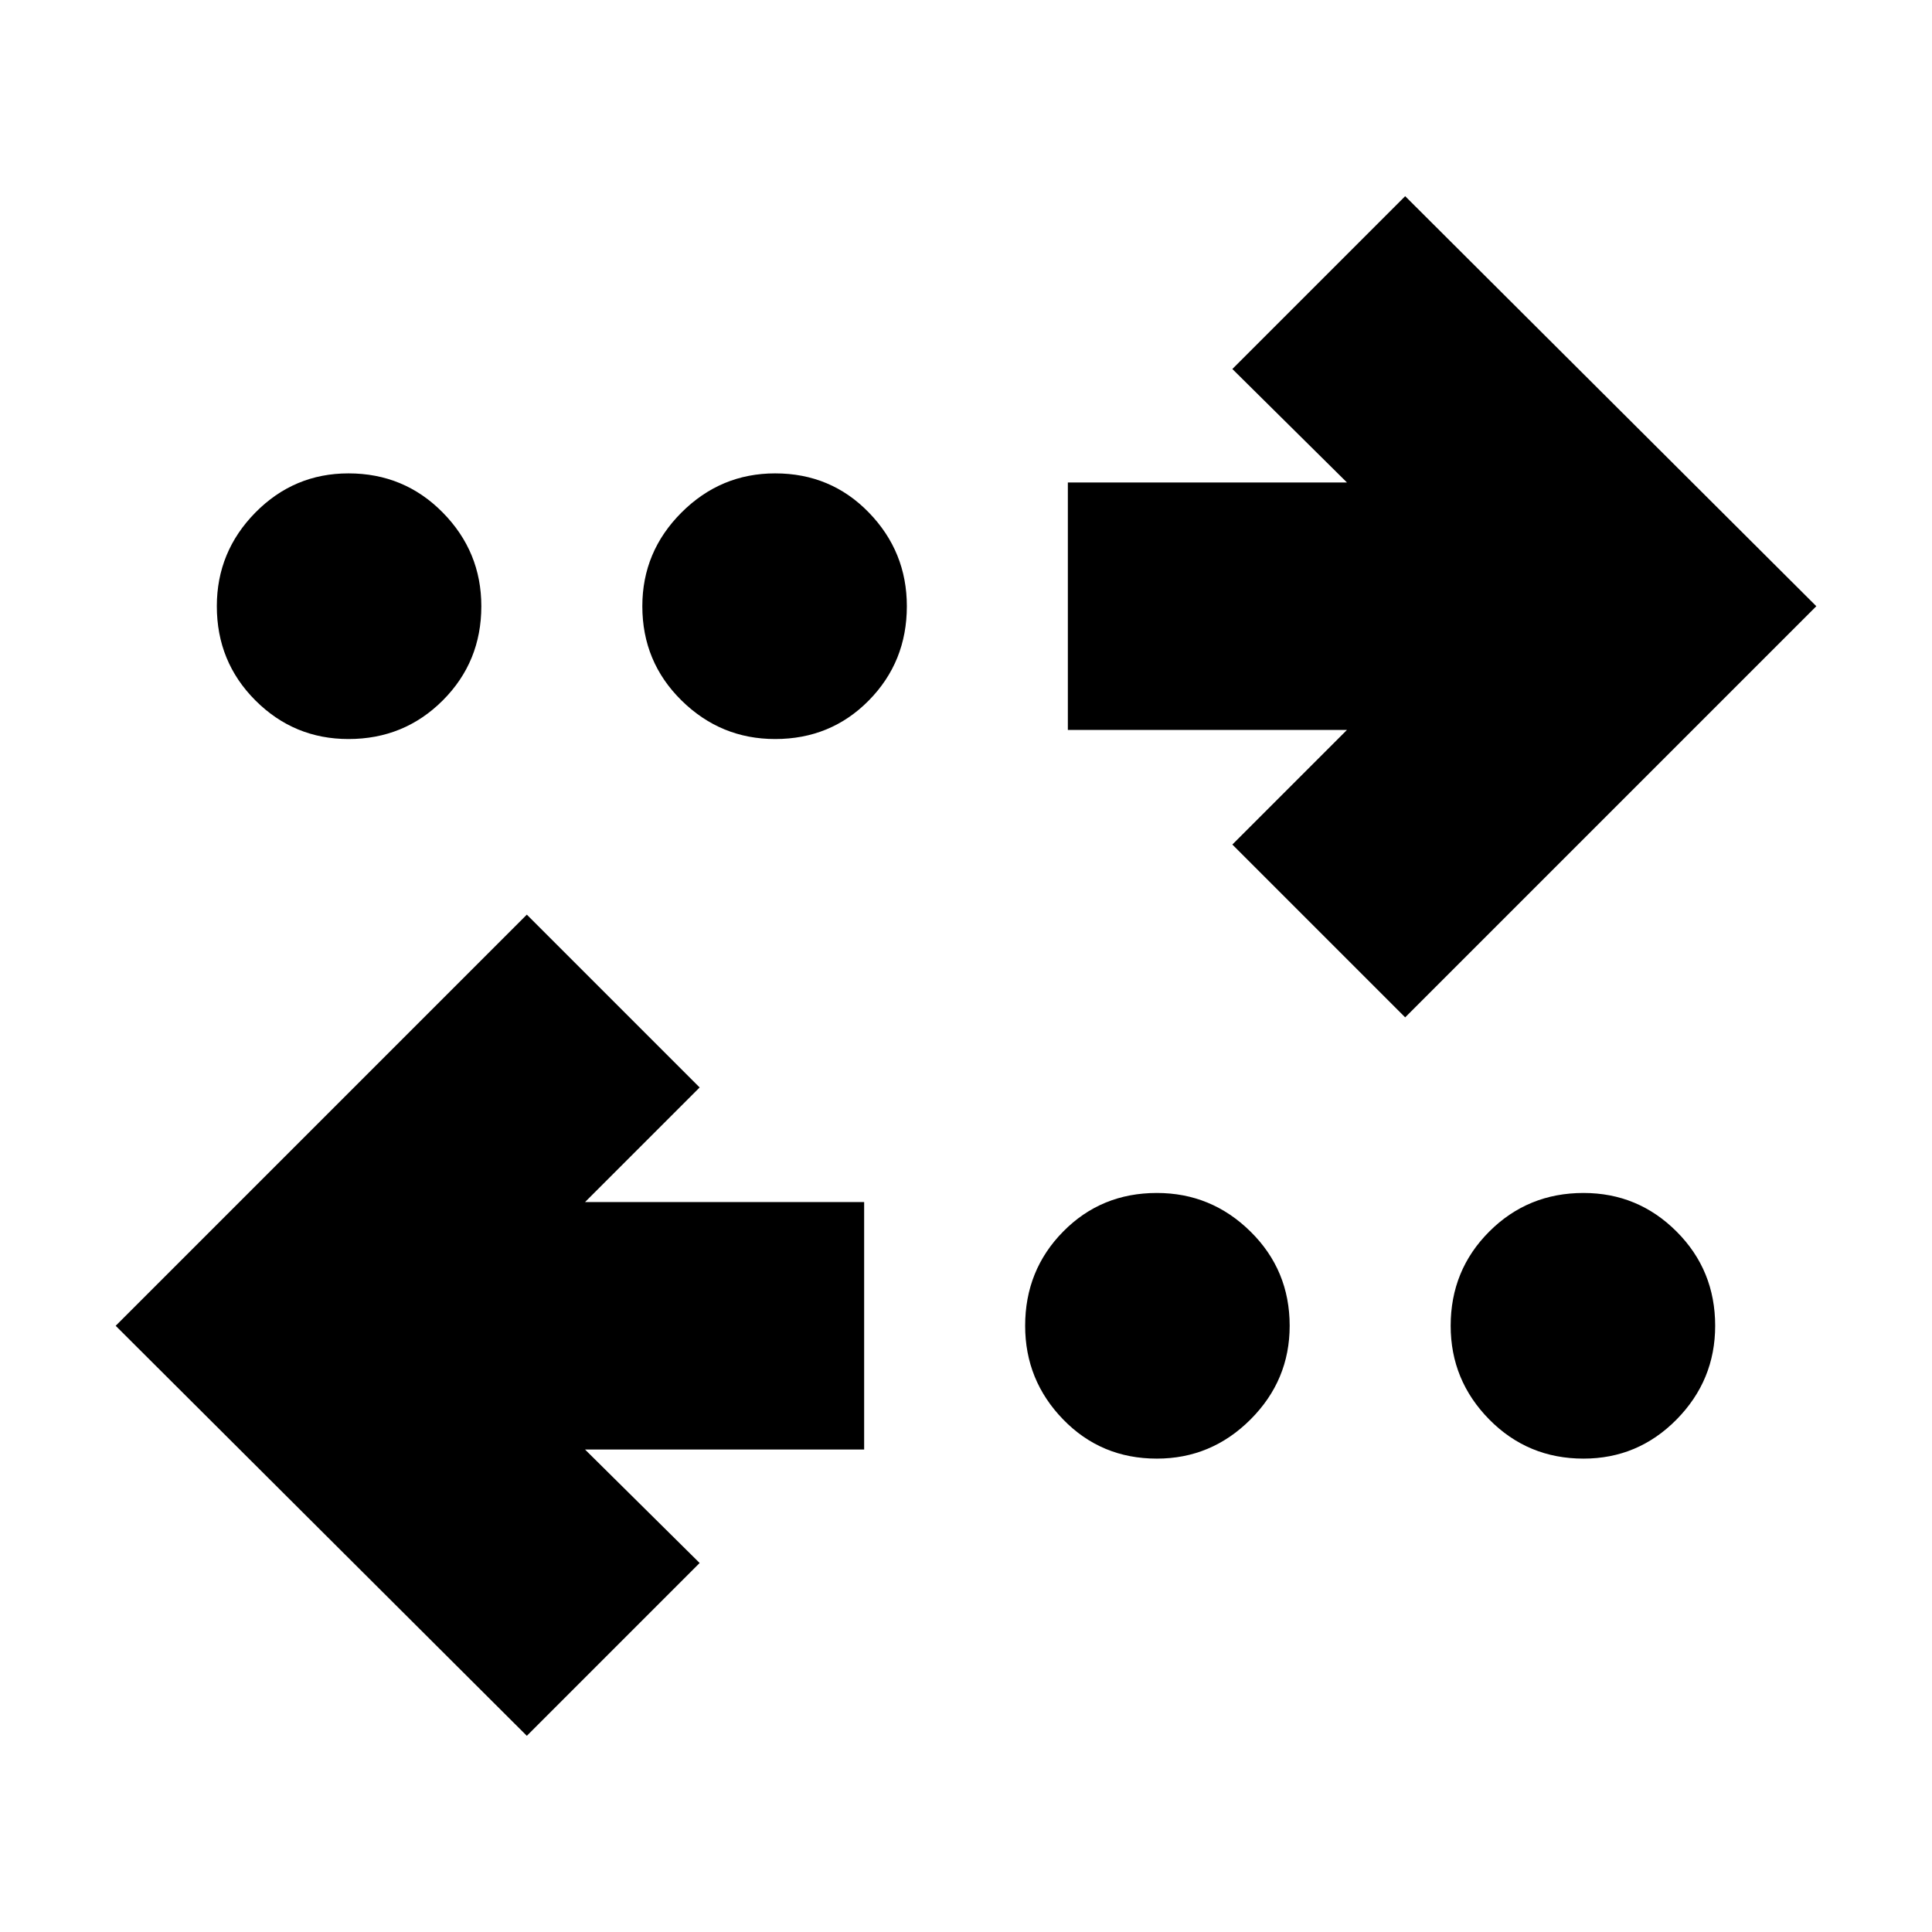 <svg xmlns="http://www.w3.org/2000/svg" height="24" viewBox="0 -960 960 960" width="24"><path d="M261.78-97.48 57.48-301.22l204.3-204.3 85.87 85.87-56.95 56.95h138.69v122.96H290.7l56.95 56.39-85.87 85.87Zm313.05-137.74q-27.66 0-46.55-19.45-18.89-19.46-18.89-46.55 0-27.65 18.89-46.82 18.89-19.18 46.55-19.18 27.08 0 46.54 19.18 19.46 19.17 19.46 46.82 0 27.09-19.46 46.55-19.46 19.45-46.54 19.45Zm212 0q-27.65 0-46.83-19.45-19.17-19.46-19.17-46.55 0-27.65 19.17-46.82 19.18-19.18 46.83-19.18 27.08 0 46.26 19.18 19.17 19.17 19.17 46.82 0 27.09-19.17 46.55-19.18 19.45-46.26 19.45Zm-88.61-219.26-85.87-85.87 56.95-56.95H530.61v-122.96H669.3l-56.95-56.39 85.87-85.87 204.3 203.74-204.3 204.3Zm-525.05-138.3q-27.08 0-46.26-19.18-19.17-19.17-19.17-46.82 0-27.09 19.17-46.55 19.18-19.45 46.26-19.45 27.65 0 46.83 19.45 19.17 19.46 19.17 46.55 0 27.65-19.17 46.82-19.18 19.18-46.83 19.18Zm212 0q-27.08 0-46.54-19.18-19.46-19.17-19.46-46.82 0-27.09 19.46-46.55 19.46-19.45 46.54-19.45 27.66 0 46.55 19.45 18.89 19.46 18.89 46.55 0 27.65-18.89 46.82-18.89 19.18-46.55 19.18Z"/></svg>